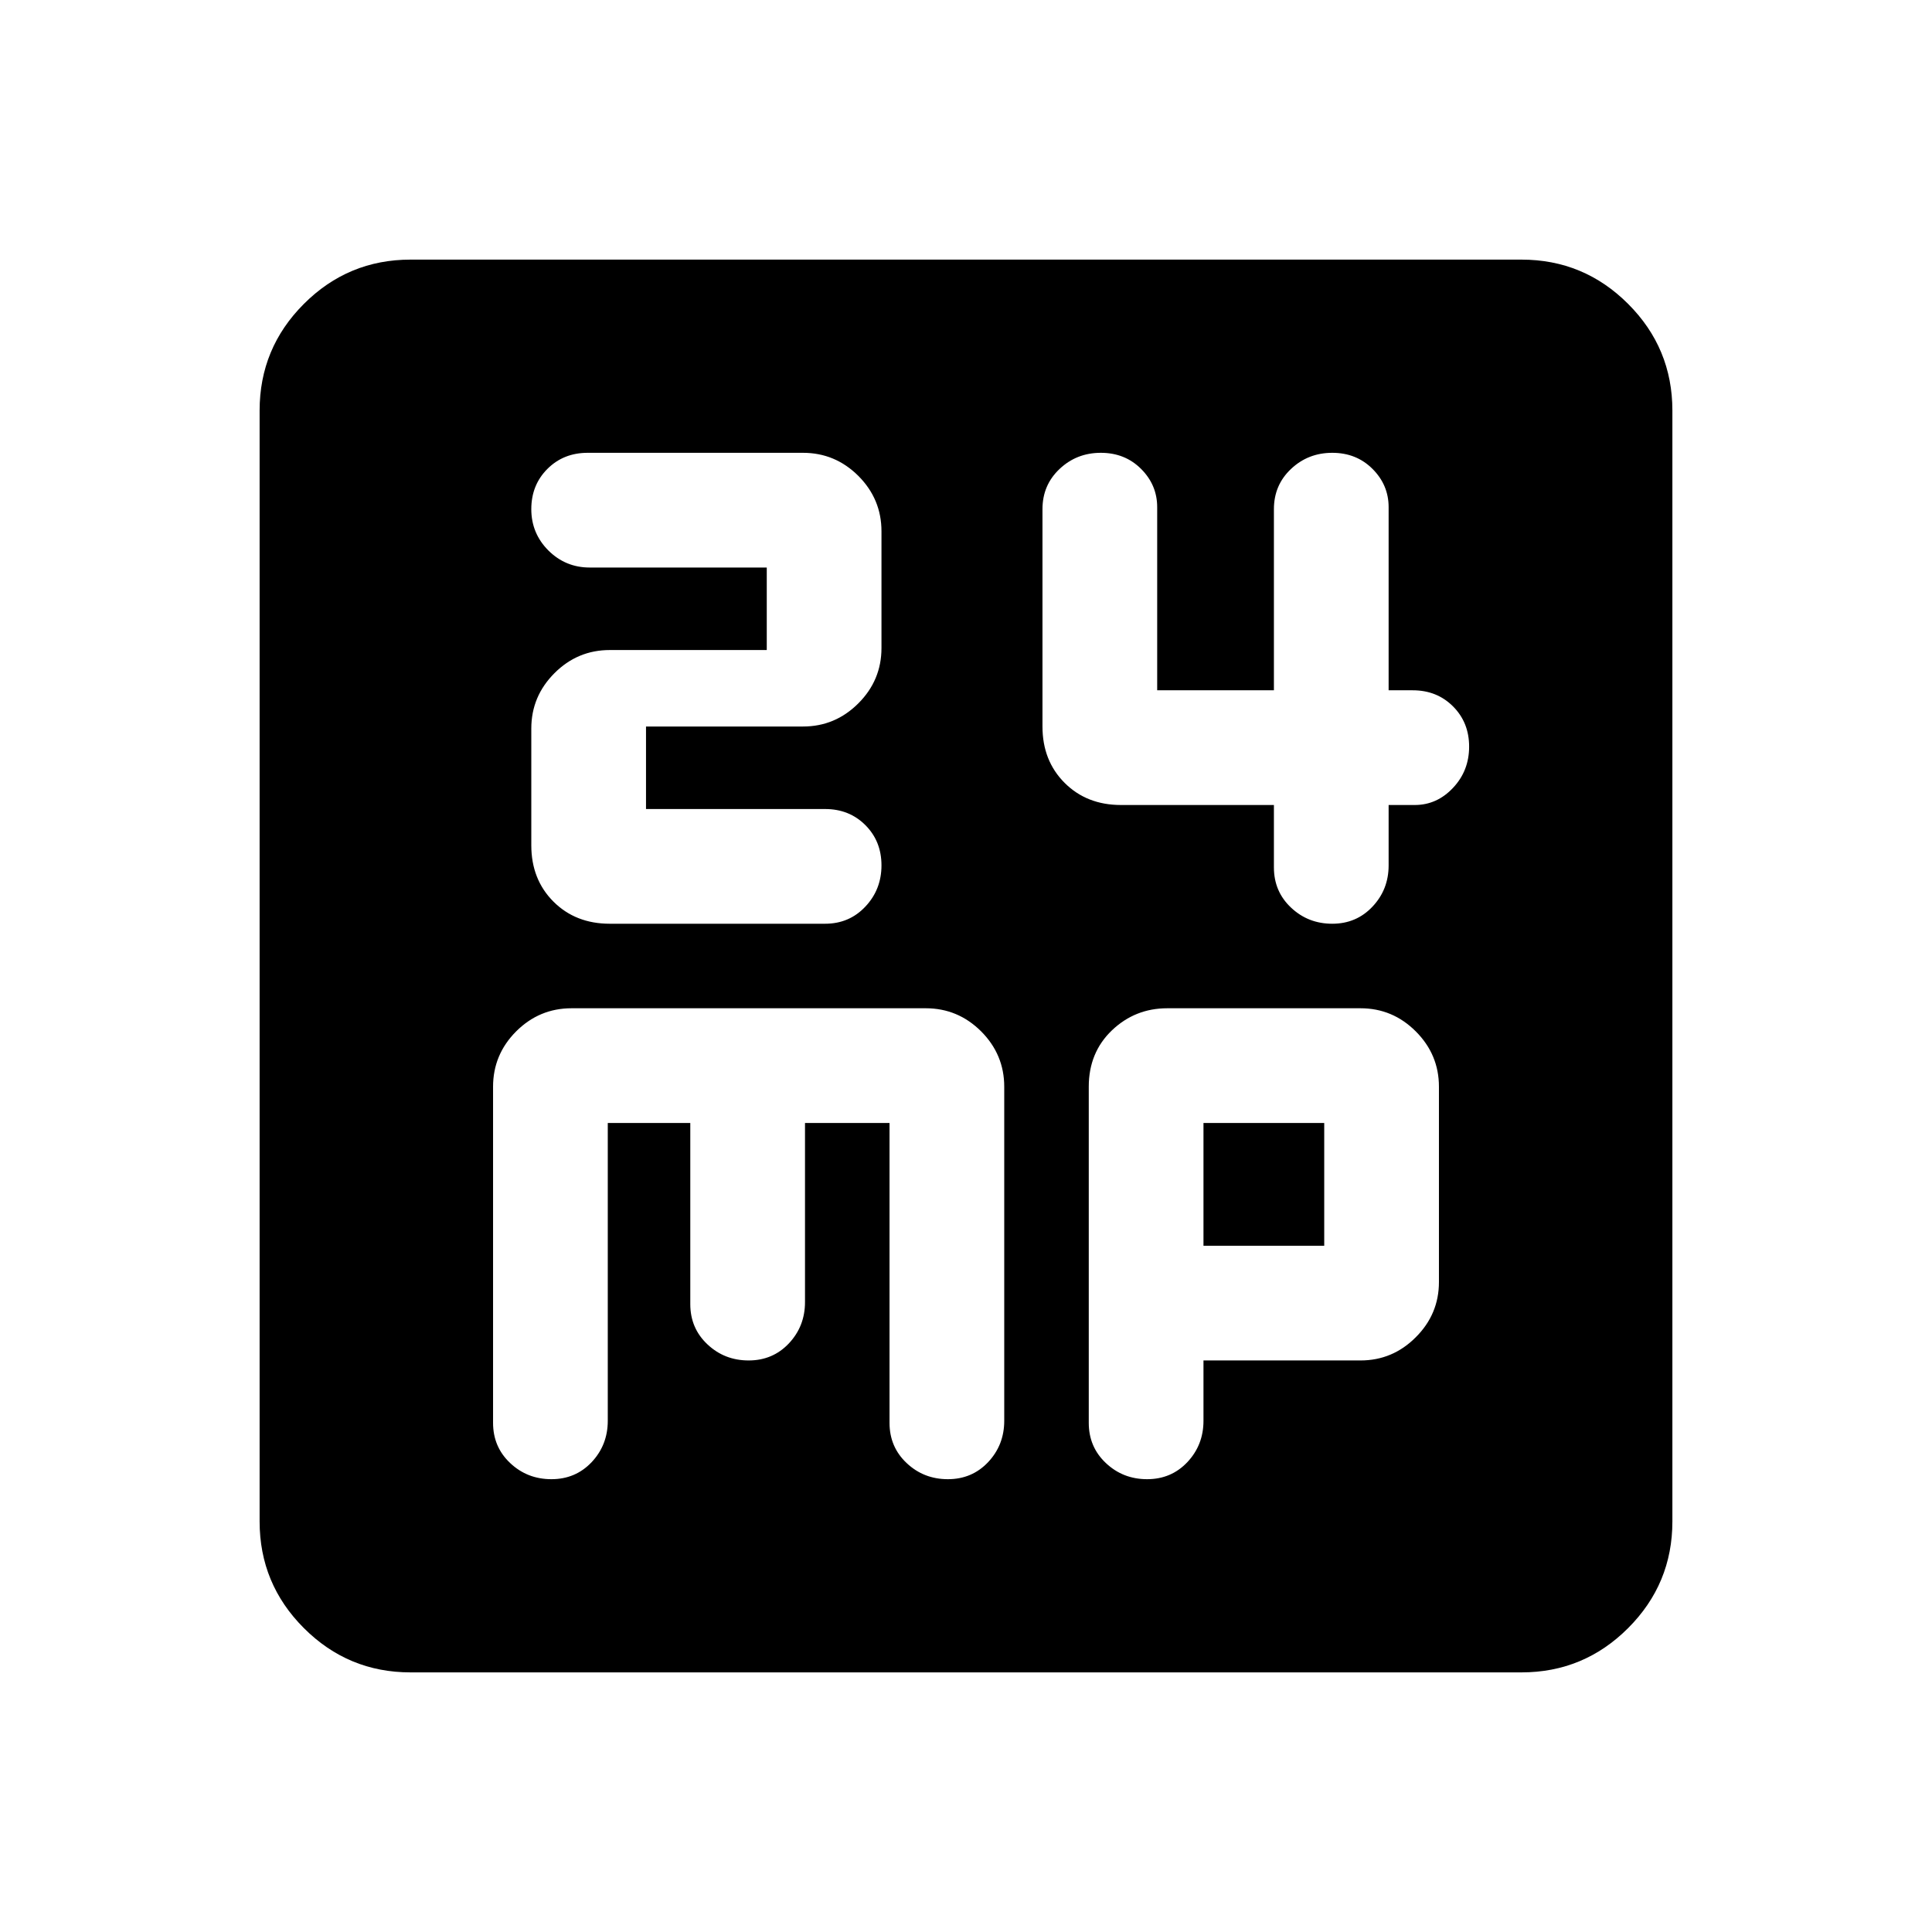 <svg xmlns="http://www.w3.org/2000/svg" height="24" width="24"><path d="M7.575 11.475H10.25Q10.55 11.475 10.75 11.262Q10.95 11.05 10.95 10.75Q10.95 10.45 10.75 10.25Q10.55 10.05 10.25 10.05H8.025V9.025H9.975Q10.375 9.025 10.663 8.737Q10.95 8.45 10.95 8.05V6.6Q10.95 6.2 10.663 5.912Q10.375 5.625 9.975 5.625H7.3Q7 5.625 6.8 5.825Q6.6 6.025 6.6 6.325Q6.6 6.625 6.812 6.838Q7.025 7.05 7.325 7.05H9.525V8.075H7.575Q7.175 8.075 6.888 8.362Q6.6 8.65 6.6 9.05V10.5Q6.6 10.925 6.875 11.2Q7.15 11.475 7.575 11.475ZM16.55 11.475Q16.85 11.475 17.05 11.262Q17.25 11.05 17.25 10.75V10H17.575Q17.85 10 18.05 9.787Q18.25 9.575 18.25 9.275Q18.25 8.975 18.05 8.775Q17.85 8.575 17.55 8.575H17.25V6.3Q17.25 6.025 17.05 5.825Q16.85 5.625 16.55 5.625Q16.25 5.625 16.038 5.825Q15.825 6.025 15.825 6.325V8.575H14.375V6.3Q14.375 6.025 14.175 5.825Q13.975 5.625 13.675 5.625Q13.375 5.625 13.163 5.825Q12.95 6.025 12.95 6.325V9.025Q12.95 9.45 13.225 9.725Q13.5 10 13.925 10H15.825V10.775Q15.825 11.075 16.038 11.275Q16.25 11.475 16.55 11.475ZM5.1 20.775Q4.325 20.775 3.775 20.225Q3.225 19.675 3.225 18.9V5.1Q3.225 4.325 3.775 3.775Q4.325 3.225 5.1 3.225H18.9Q19.675 3.225 20.225 3.775Q20.775 4.325 20.775 5.1V18.9Q20.775 19.675 20.225 20.225Q19.675 20.775 18.9 20.775ZM6.85 18.375Q7.15 18.375 7.35 18.163Q7.55 17.95 7.55 17.65V13.95H8.575V16.2Q8.575 16.5 8.788 16.7Q9 16.9 9.3 16.9Q9.6 16.9 9.8 16.688Q10 16.475 10 16.175V13.95H11.05V17.675Q11.05 17.975 11.263 18.175Q11.475 18.375 11.775 18.375Q12.075 18.375 12.275 18.163Q12.475 17.95 12.475 17.65V13.5Q12.475 13.1 12.188 12.812Q11.9 12.525 11.5 12.525H7.1Q6.7 12.525 6.412 12.812Q6.125 13.1 6.125 13.5V17.675Q6.125 17.975 6.338 18.175Q6.55 18.375 6.85 18.375ZM14.25 18.375Q14.55 18.375 14.75 18.163Q14.95 17.95 14.95 17.65V16.9H16.9Q17.3 16.9 17.587 16.612Q17.875 16.325 17.875 15.925V13.5Q17.875 13.1 17.587 12.812Q17.3 12.525 16.9 12.525H14.5Q14.1 12.525 13.812 12.8Q13.525 13.075 13.525 13.5V17.675Q13.525 17.975 13.738 18.175Q13.95 18.375 14.25 18.375ZM14.95 13.95H16.45V15.475H14.95Z"/></svg>